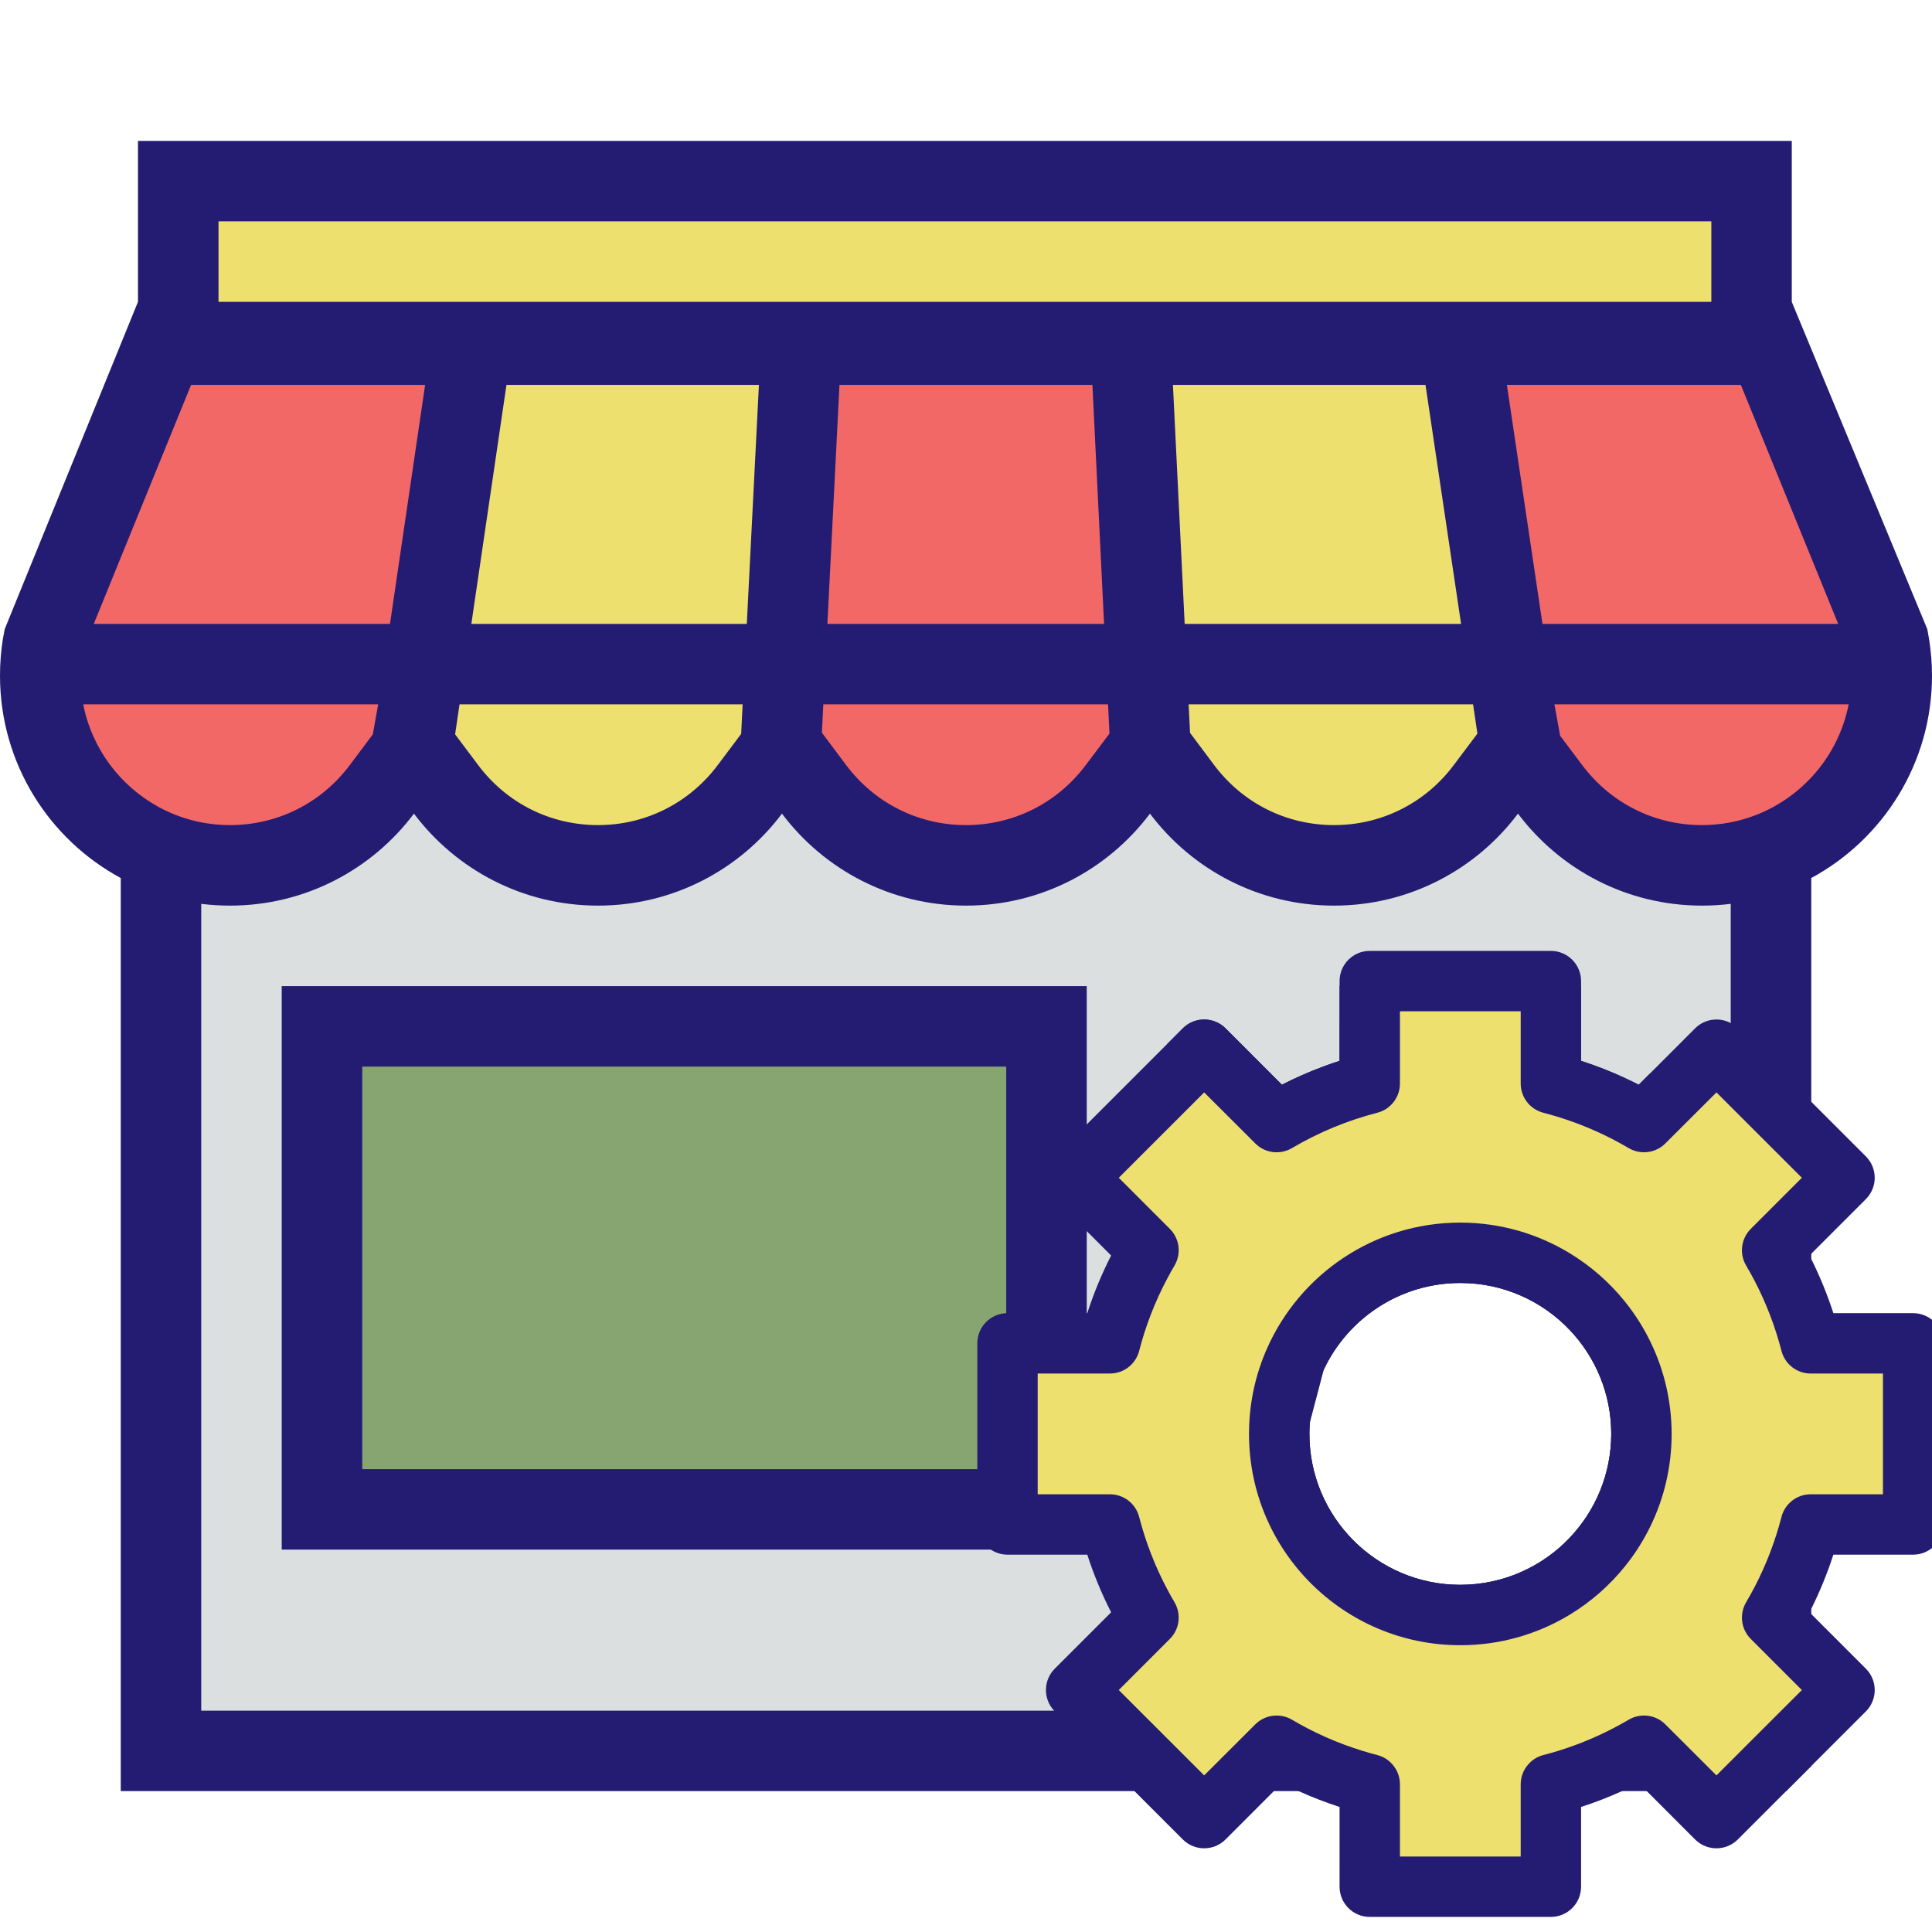 <?xml version="1.0" encoding="iso-8859-1"?>
<!-- Generator: Adobe Illustrator 24.3.0, SVG Export Plug-In . SVG Version: 6.00 Build 0)  -->
<svg version="1.1" id="Layer_1" xmlns="http://www.w3.org/2000/svg" xmlns:xlink="http://www.w3.org/1999/xlink" x="0px" y="0px"
	 viewBox="0 0 512 512" style="enable-background:new 0 0 512 512;" xml:space="preserve">
<g>
	<path style="fill:#DBDFE0;" d="M42,188v279.5h423V188H42z M347.12,376.95l3.65-13.91C357.15,349.43,370.97,340,387,340
		c11.41,0,21.71,4.78,29,12.46c6.81,7.17,11,16.87,11,27.54c-0.02,10.67-4.2,20.35-11,27.52c-7.29,7.68-17.59,12.46-29,12.48
		c-22.09,0-40-17.91-40-40C347,378.98,347.04,377.96,347.12,376.95z"/>
	<polygon style="fill:#F26867;" points="44,90.516 33.5,123 13,183.5 26,218.5 77.5,223 109,191 118.984,90.344 	"/>
	<polygon style="fill:#EEE06F;" points="125.344,90.344 109,191 136.672,226.672 170.578,230.672 203.344,201.328 213.25,90.344 	
		"/>
	<polygon style="fill:#F26867;" points="299.344,95.328 216.016,95.328 205.266,179.875 225.344,217.328 268.016,223 
		299.344,206.672 303.344,175.328 	"/>
	<polygon style="fill:#EEE06F;" points="390.016,90.344 299.344,95.328 306.672,187.328 327.344,223 371.344,226.672 
		394.016,207.328 398.016,183.328 	"/>
	<polygon style="fill:#F26867;" points="470.016,90.344 394.5,95.328 398.016,145.75 405.75,205.25 433.25,227.75 470.016,225.25 
		494.5,211.25 500,165.25 	"/>
	<rect x="53.34" y="41.34" style="fill:#EEE06F;" width="405.33" height="49"/>
	<g>
		<rect x="82.67" y="270.67" style="fill:#86a570;" width="191.33" height="128.66"/>
		<path style="fill:#86a570;" d="M419,281.14v-10.47h-64v10.47c-1.46,0.47-2.92,0.98-4.36,1.52c-3.73,1.39-7.38,2.99-10.92,4.81
			l-4.81-4.81l-10.13-10.14c-0.85-0.85-1.84-1.47-2.91-1.85h-2.54V464h111.34V285.71C426.88,283.95,422.98,282.43,419,281.14z
			 M387,420c-22.09,0-40-17.91-40-40c0-1.02,0.04-2.04,0.12-3.05l3.65-13.91C357.15,349.43,370.97,340,387,340
			c11.41,0,21.71,4.78,29,12.46c6.81,7.17,11,16.87,11,27.54c-0.02,10.67-4.2,20.35-11,27.52C408.71,415.2,398.41,419.98,387,420z"
			/>
	</g>
	<path style="fill:#241C73;" d="M416,297.02v-14.36h-13v-11.99h-32v11.99h-20.36c-3.73,1.39-7.38,2.99-10.92,4.81l-4.81-4.81h-4.25
		v74.68h10.67c1.08,0,2.12,0.16,3.1,0.46c2.75,0.83,5.03,2.74,6.34,5.24C357.15,349.43,370.97,340,387,340
		c11.41,0,21.71,4.78,29,12.46v-20.34c5.61,3.41,10.58,7.77,14.67,12.87v-41.28C426,301.03,421.08,298.79,416,297.02z M387,420
		c-22.09,0-40-17.91-40-40c0-1.02,0.04-2.04,0.12-3.05c-1.66,1.08-3.65,1.71-5.79,1.71h-10.67v74.68H416v-45.82
		C408.71,415.2,398.41,419.98,387,420z M313.46,272.52l-4.13,4.13v22.64l9.79-9.79l0.21,0.21v-19.04h2.54
		C319.04,269.63,315.74,270.25,313.46,272.52z M434.28,287.47c-1.19-0.61-2.39-1.2-3.61-1.76c-3.79-1.76-7.69-3.28-11.67-4.57v-19.8
		h-64v19.8c-1.46,0.47-2.92,0.98-4.36,1.52H371v-11.99h32v11.99h13v14.36c5.08,1.77,10,4.01,14.67,6.69
		c0.32,0.18,0.63,0.36,0.95,0.55c1.77,1.04,3.81,1.33,5.71,0.93v-20.77L434.28,287.47z M310.02,325.66l-0.69-0.69v13.87
		c0.61-1.17,1.26-2.32,1.93-3.46C313.11,332.24,312.61,328.24,310.02,325.66z M311.26,424.62c-0.67-1.14-1.32-2.29-1.93-3.46v13.87
		l0.69-0.69C312.61,431.76,313.11,427.76,311.26,424.62z M416,297.02v35.1c5.61,3.41,10.58,7.77,14.67,12.87v-41.28
		C426,301.03,421.08,298.79,416,297.02z M371,270.67v11.99h32v-11.99H371z M313.46,272.52l-4.13,4.13v22.64l9.79-9.79l0.21,0.21
		v-19.04h2.54C319.04,269.63,315.74,270.25,313.46,272.52z M434.28,287.47c-1.19-0.61-2.39-1.2-3.61-1.76
		c-3.79-1.76-7.69-3.28-11.67-4.57v-19.8h-64v19.8c-1.46,0.47-2.92,0.98-4.36,1.52H371v-11.99h32v11.99h13v14.36
		c5.08,1.77,10,4.01,14.67,6.69c0.32,0.18,0.63,0.36,0.95,0.55c1.77,1.04,3.81,1.33,5.71,0.93v-20.77L434.28,287.47z M310.02,325.66
		l-0.69-0.69v13.87c0.61-1.17,1.26-2.32,1.93-3.46C313.11,332.24,312.61,328.24,310.02,325.66z M311.26,424.62
		c-0.67-1.14-1.32-2.29-1.93-3.46v13.87l0.69-0.69C312.61,431.76,313.11,427.76,311.26,424.62z M434.28,287.47
		c-1.19-0.61-2.39-1.2-3.61-1.76c-3.79-1.76-7.69-3.28-11.67-4.57v-19.8h-64v19.8c-1.46,0.47-2.92,0.98-4.36,1.52H371v-11.99h32
		v11.99h13v14.36c5.08,1.77,10,4.01,14.67,6.69c0.32,0.18,0.63,0.36,0.95,0.55c1.77,1.04,3.81,1.33,5.71,0.93v-20.77L434.28,287.47z
		 M313.46,272.52l-4.13,4.13v22.64l9.79-9.79l0.21,0.21v-19.04h2.54C319.04,269.63,315.74,270.25,313.46,272.52z M310.02,325.66
		l-0.69-0.69v13.87c0.61-1.17,1.26-2.32,1.93-3.46C313.11,332.24,312.61,328.24,310.02,325.66z M311.26,424.62
		c-0.67-1.14-1.32-2.29-1.93-3.46v13.87l0.69-0.69C312.61,431.76,313.11,427.76,311.26,424.62z M434.28,287.47
		c-1.19-0.61-2.39-1.2-3.61-1.76c-3.79-1.76-7.69-3.28-11.67-4.57v-19.8h-64v19.8c-1.46,0.47-2.92,0.98-4.36,1.52
		c-3.73,1.39-7.38,2.99-10.92,4.81l-4.81-4.81l-10.13-10.14c-0.85-0.85-1.84-1.47-2.91-1.85c-2.83-1.04-6.13-0.42-8.41,1.85
		l-4.13,4.13v22.64l9.79-9.79l0.21,0.21v-11.32l18.98,18.98c7.71-4.55,16.02-7.99,24.69-10.23v-4.48h8v-11.99h32v11.99h13v14.36
		c5.08,1.77,10,4.01,14.67,6.69c0.32,0.18,0.63,0.36,0.95,0.55c1.77,1.04,3.81,1.33,5.71,0.93v-20.77L434.28,287.47z M309.33,324.97
		v13.87c0.61-1.17,1.26-2.32,1.93-3.46c1.85-3.14,1.35-7.14-1.24-9.72L309.33,324.97z M309.33,421.16v13.87l0.69-0.69
		c2.59-2.58,3.09-6.58,1.24-9.72C310.59,423.48,309.94,422.33,309.33,421.16z M511.25,169.53l-0.34-1.94
		c-0.07-0.28-0.1-0.59-0.16-0.87L474.84,80V37.34H36.56V80L1.25,166.72c-0.08,0.34-0.13,0.69-0.19,1.02l-0.33,1.79
		C0.25,172.62,0,175.81,0,179.05c0,23.19,12.94,43.34,32,53.64v241.97h441.36l6.64-6.64V232.69c19.05-10.3,32-30.45,32-53.64
		C512,175.81,511.73,172.62,511.25,169.53z M458.66,453.34h-21.33V284.42l-3.05,3.05c-1.19-0.61-2.39-1.2-3.61-1.76
		c-3.79-1.76-7.69-3.28-11.67-4.57v-19.8h-64v19.8c-1.46,0.47-2.92,0.98-4.36,1.52c-3.73,1.39-7.38,2.99-10.92,4.81l-4.81-4.81
		l-10.13-10.14c-0.85-0.85-1.84-1.47-2.91-1.85c-2.83-1.04-6.13-0.42-8.41,1.85l-4.13,4.13v176.69h-256V239.53
		c2.48,0.31,5.05,0.47,7.61,0.47c19.94,0,37.65-9.58,48.76-24.38c11.13,14.8,28.83,24.38,48.77,24.38
		c19.94,0,37.64-9.58,48.76-24.38C218.34,230.42,236.06,240,256,240s37.62-9.58,48.75-24.38c11.13,14.8,28.83,24.38,48.77,24.38
		c19.93,0,37.64-9.58,48.76-24.38c11.13,14.8,28.81,24.38,48.75,24.38c2.59,0,5.13-0.16,7.63-0.47V453.34z M387,420
		c-22.09,0-40-17.91-40-40c0-1.02,0.04-2.04,0.12-3.05l3.65-13.91C357.15,349.43,370.97,340,387,340c11.41,0,21.71,4.78,29,12.46
		c6.81,7.17,11,16.87,11,27.54c-0.02,10.67-4.2,20.35-11,27.52C408.71,415.2,398.41,419.98,387,420z M391.53,194.41l-6.31,8.4
		c-7.56,10.06-19.13,15.85-31.7,15.85c-12.58,0-24.14-5.78-31.71-15.85l-6.43-8.59l-0.31-6.22l-0.07-1.34h75.38l0.2,1.34
		L391.53,194.41z M294.02,194.41l-6.33,8.4c-7.56,10.06-19.13,15.85-31.69,15.85c-12.59,0-24.14-5.78-31.72-15.85l-6.47-8.64
		l0.31-6.17l0.07-1.35h75.45v0.01l0.07,1.34L294.02,194.41z M292.59,165.34h-73.32l3.2-63.34h67.03L292.59,165.34z M377.77,102
		l9.43,63.34h-73.25L310.84,102H377.77z M121.58,188l0.2-1.34h75.03l-0.07,1.34l-0.32,6.48l-6.25,8.33
		c-7.58,10.06-19.12,15.85-31.7,15.85c-12.58,0-24.13-5.78-31.71-15.85l-6.15-8.2L121.58,188z M197.91,165.34h-73l9.31-63.34h66.9
		L197.91,165.34z M399.34,102h62l25.8,63.34h-78.37L399.34,102z M57.91,58.66h395.61V80H57.91V58.66z M112.66,102l-9.31,63.34h-78.5
		L50.64,102H112.66z M100.22,186.66L99.98,188l-1.18,6.61l-6.14,8.2c-7.58,10.06-19.13,15.85-31.72,15.85
		c-6.86,0-13.31-1.75-18.94-4.82c-10.17-5.57-17.65-15.45-19.94-27.18H100.22z M465,216.12c-4.34,1.64-9.05,2.54-13.97,2.54
		c-12.56,0-24.12-5.78-31.69-15.85l-5.89-7.83l-1.27-6.98l-0.24-1.34h77.97C487.25,200.23,477.67,211.33,465,216.12z M311.26,424.62
		c-0.67-1.14-1.32-2.29-1.93-3.46v13.87l0.69-0.69C312.61,431.76,313.11,427.76,311.26,424.62z M310.02,325.66l-0.69-0.69v13.87
		c0.61-1.17,1.26-2.32,1.93-3.46C313.11,332.24,312.61,328.24,310.02,325.66z M434.28,287.47c-1.19-0.61-2.39-1.2-3.61-1.76
		c-3.79-1.76-7.69-3.28-11.67-4.57v-19.8h-64v19.8c-1.46,0.47-2.92,0.98-4.36,1.52c-3.73,1.39-7.38,2.99-10.92,4.81l-4.81-4.81
		l-10.13-10.14c-0.85-0.85-1.84-1.47-2.91-1.85c-2.83-1.04-6.13-0.42-8.41,1.85l-4.13,4.13v22.64l9.79-9.79l0.21,0.21v-11.32
		l18.98,18.98c7.71-4.55,16.02-7.99,24.69-10.23v-4.48h8v-11.99h32v11.99h13v14.36c5.08,1.77,10,4.01,14.67,6.69
		c0.32,0.18,0.63,0.36,0.95,0.55c1.77,1.04,3.81,1.33,5.71,0.93v-20.77L434.28,287.47z M311.26,424.62
		c-0.67-1.14-1.32-2.29-1.93-3.46v13.87l0.69-0.69C312.61,431.76,313.11,427.76,311.26,424.62z M310.02,325.66l-0.69-0.69v13.87
		c0.61-1.17,1.26-2.32,1.93-3.46C313.11,332.24,312.61,328.24,310.02,325.66z M313.46,272.52l-4.13,4.13v22.64l9.79-9.79l0.21,0.21
		v-19.04h2.54C319.04,269.63,315.74,270.25,313.46,272.52z M434.28,287.47c-1.19-0.61-2.39-1.2-3.61-1.76
		c-3.79-1.76-7.69-3.28-11.67-4.57v-19.8h-64v19.8c-1.46,0.47-2.92,0.98-4.36,1.52H371v-11.99h32v11.99h13v14.36
		c5.08,1.77,10,4.01,14.67,6.69c0.32,0.18,0.63,0.36,0.95,0.55c1.77,1.04,3.81,1.33,5.71,0.93v-20.77L434.28,287.47z M371,270.67
		v11.99h32v-11.99H371z M416,297.02v35.1c5.61,3.41,10.58,7.77,14.67,12.87v-41.28C426,301.03,421.08,298.79,416,297.02z
		 M311.26,424.62c-0.67-1.14-1.32-2.29-1.93-3.46v13.87l0.69-0.69C312.61,431.76,313.11,427.76,311.26,424.62z M310.02,325.66
		l-0.69-0.69v13.87c0.61-1.17,1.26-2.32,1.93-3.46C313.11,332.24,312.61,328.24,310.02,325.66z M313.46,272.52l-4.13,4.13v22.64
		l9.79-9.79l0.21,0.21v-19.04h2.54C319.04,269.63,315.74,270.25,313.46,272.52z M434.28,287.47c-1.19-0.61-2.39-1.2-3.61-1.76
		c-3.79-1.76-7.69-3.28-11.67-4.57v-19.8h-64v19.8c-1.46,0.47-2.92,0.98-4.36,1.52H371v-11.99h32v11.99h13v14.36
		c5.08,1.77,10,4.01,14.67,6.69c0.32,0.18,0.63,0.36,0.95,0.55c1.77,1.04,3.81,1.33,5.71,0.93v-20.77L434.28,287.47z"/>
	<path style="fill:#241C73;" d="M74.66,261.34v149.32H288V261.34H74.66z M266.66,389.34H96V282.66h170.66V389.34z"/>
	<path style="fill:#EEE06F;" d="M507,404v-48h-27.14c-2.24-8.67-5.68-16.98-10.23-24.69l19.2-19.2l-8.83-8.83l-21.34-21.34
		l-3.77-3.77l-19.2,19.2c-1.64-0.97-3.32-1.89-5.02-2.76c-4.71-2.42-9.62-4.43-14.67-6.03c-1.65-0.53-3.32-1.01-5-1.44V260h-48
		v27.14c-8.67,2.24-16.98,5.68-24.69,10.23l-19.2-19.2l-9.78,9.79L288,309.3l-2.82,2.82l19.2,19.2c-4.56,7.71-8,16.01-10.24,24.68
		H267v48h27.14c2.24,8.67,5.68,16.98,10.23,24.69l-19.2,19.2l5.45,5.45l14.16,14.16l7.16,7.16l7.17,7.17l19.2-19.2
		c0.8,0.47,1.6,0.93,2.41,1.37c2.29,1.27,4.63,2.43,7.02,3.5c4.92,2.22,10.02,4.01,15.26,5.36V500h48v-27.14
		c5.24-1.35,10.34-3.14,15.26-5.36c3.23-1.44,6.38-3.07,9.43-4.87l19.2,19.2l7.17-7.17L480,456.72l8.83-8.83l-19.2-19.2
		c4.55-7.71,7.99-16.02,10.23-24.69H507z M416,418.25c-8.05,6.12-18.1,9.75-29,9.75c-26.51,0-48-21.49-48-48
		c0-0.45,0.01-0.89,0.02-1.34c0.2-7.51,2.13-14.59,5.41-20.86C352.44,342.47,368.5,332,387,332c10.9,0,20.95,3.63,29,9.75
		c6.28,4.77,11.35,11.05,14.67,18.3c2.78,6.07,4.33,12.83,4.33,19.95s-1.55,13.88-4.33,19.95C427.35,407.2,422.28,413.48,416,418.25
		z"/>
	<g>
		<path style="fill:#241C73;" d="M403,282.66v4.49c0,3.65,2.47,6.83,6,7.74c2.36,0.61,4.7,1.32,7,2.13v-14.36H403z M350.64,282.66
			c-3.73,1.39-7.38,2.99-10.92,4.81l-4.81-4.81l-10.13-10.14c-0.85-0.85-1.84-1.47-2.91-1.85h-2.54v19.04l11.33,11.31l2,2
			c2.57,2.58,6.57,3.09,9.72,1.24c7.06-4.17,14.68-7.32,22.62-9.37c3.53-0.91,6-4.09,6-7.74v-4.49H350.64z M403,282.66v4.49
			c0,3.65,2.47,6.83,6,7.74c2.36,0.61,4.7,1.32,7,2.13v-14.36H403z M350.64,282.66c-3.73,1.39-7.38,2.99-10.92,4.81l-4.81-4.81
			l-10.13-10.14c-0.85-0.85-1.84-1.47-2.91-1.85h-2.54v19.04l11.33,11.31l2,2c2.57,2.58,6.57,3.09,9.72,1.24
			c7.06-4.17,14.68-7.32,22.62-9.37c3.53-0.91,6-4.09,6-7.74v-4.49H350.64z M403,282.66v4.49c0,3.65,2.47,6.83,6,7.74
			c2.36,0.61,4.7,1.32,7,2.13v-14.36H403z M350.64,282.66c-3.73,1.39-7.38,2.99-10.92,4.81l-4.81-4.81l-10.13-10.14
			c-0.85-0.85-1.84-1.47-2.91-1.85h-2.54v19.04l11.33,11.31l2,2c2.57,2.58,6.57,3.09,9.72,1.24c7.06-4.17,14.68-7.32,22.62-9.37
			c3.53-0.91,6-4.09,6-7.74v-4.49H350.64z M403,282.66v4.49c0,3.65,2.47,6.83,6,7.74c2.36,0.61,4.7,1.32,7,2.13v-14.36H403z
			 M363,287.14c-8.67,2.24-16.98,5.68-24.69,10.23l-18.98-18.98v11.32l11.33,11.31l2,2c2.57,2.58,6.57,3.09,9.72,1.24
			c7.06-4.17,14.68-7.32,22.62-9.37c3.53-0.91,6-4.09,6-7.74v-4.49h-8V287.14z M507,348h-21.14c-1.59-4.92-3.55-9.72-5.86-14.35
			c-0.15-0.31-0.3-0.62-0.46-0.93l0.46-0.46l14.48-14.48c3.12-3.13,3.12-8.19,0-11.32L480,291.98l-15-15l-4.46-4.46
			c-0.57-0.57-1.2-1.03-1.88-1.39c-3.03-1.63-6.88-1.16-9.44,1.39l-11.89,11.9l-3.05,3.05c-1.19-0.61-2.39-1.2-3.61-1.76
			c-3.79-1.76-7.69-3.28-11.67-4.57V260c0-4.42-3.58-8-8-8h-48c-4.42,0-8,3.58-8,8v21.14c-1.46,0.47-2.92,0.98-4.36,1.52
			c-3.73,1.39-7.38,2.99-10.92,4.81l-4.81-4.81l-10.13-10.14c-0.85-0.85-1.84-1.47-2.91-1.85c-2.83-1.04-6.13-0.42-8.41,1.85
			l-4.13,4.13L288,297.98l-8.48,8.48c-3.12,3.13-3.12,8.19,0,11.32l8.48,8.48l6.46,6.46c-2.51,4.92-4.62,10.03-6.32,15.28H267
			c-0.11,0-0.23,0-0.34,0.01c-4.26,0.18-7.66,3.68-7.66,7.99v48c0,2.78,1.42,5.23,3.58,6.66c1.26,0.85,2.78,1.34,4.42,1.34h21.14
			c1.7,5.25,3.81,10.36,6.32,15.28l-14.94,14.94c-3.05,3.06-3.12,7.98-0.18,11.12c0.05,0.07,0.11,0.13,0.18,0.2l13.96,13.96
			l7.16,7.16l12.82,12.82c3.13,3.12,8.19,3.12,11.32,0l12.81-12.82l2.13-2.13c1.46,0.75,2.93,1.46,4.43,2.13
			c3.53,1.61,7.15,3,10.85,4.2V500c0,4.42,3.58,8,8,8h48c4.42,0,8-3.58,8-8v-21.14c3.7-1.2,7.32-2.59,10.85-4.2
			c1.5-0.67,2.97-1.38,4.43-2.13l2.13,2.13l12.81,12.82c3.13,3.12,8.19,3.12,11.32,0l12.82-12.82l6.64-6.64l14.48-14.48
			c3.12-3.13,3.12-8.19,0-11.32L480,427.74l-0.46-0.46c0.16-0.31,0.31-0.61,0.46-0.92c2.31-4.64,4.27-9.44,5.86-14.36H507
			c4.42,0,8-3.58,8-8v-48C515,351.58,511.42,348,507,348z M499,396h-19.15c-3.65,0-6.83,2.47-7.74,6
			c-1.66,6.44-4.05,12.66-7.11,18.55c-0.72,1.37-1.47,2.73-2.26,4.07c-1.85,3.14-1.35,7.14,1.24,9.72l1.02,1.02l12.51,12.52
			L465,460.38l-10.12,10.12l-3-3l-10.54-10.52c-2.57-2.58-6.57-3.09-9.72-1.24c-0.32,0.19-0.63,0.37-0.95,0.55
			c-5.62,3.22-11.57,5.81-17.76,7.71c-1.29,0.4-2.6,0.77-3.91,1.11c-1.56,0.4-2.91,1.25-3.93,2.39c-1.3,1.43-2.07,3.32-2.07,5.35
			V492h-32v-19.15c0-2.03-0.77-3.92-2.07-5.35c-1.02-1.14-2.37-1.99-3.93-2.39c-1.31-0.34-2.62-0.71-3.91-1.11
			c-6.54-2.01-12.82-4.78-18.71-8.26c-3.15-1.85-7.15-1.34-9.72,1.24l-7.03,7.02l-3.51,3.5l-3,3l-3-3l-14.17-14.16l-5.46-5.46
			l12.84-12.85l0.69-0.69c2.59-2.58,3.09-6.58,1.24-9.72c-0.67-1.14-1.32-2.29-1.93-3.46c-3.23-6.07-5.72-12.5-7.44-19.16
			c-0.91-3.53-4.09-6-7.74-6H275v-32h19.15c3.65,0,6.83-2.47,7.74-6c1.72-6.66,4.21-13.09,7.44-19.16c0.61-1.17,1.26-2.32,1.93-3.46
			c1.85-3.14,1.35-7.14-1.24-9.72l-0.69-0.69l-12.84-12.85l12.84-12.83l9.79-9.79l0.21,0.21l11.33,11.31l2,2
			c2.57,2.58,6.57,3.09,9.72,1.24c7.06-4.17,14.68-7.32,22.62-9.37c3.53-0.91,6-4.09,6-7.74V268h32v19.15c0,3.65,2.47,6.83,6,7.74
			c2.36,0.61,4.7,1.32,7,2.13c5.08,1.77,10,4.01,14.67,6.69c0.32,0.18,0.63,0.36,0.95,0.55c1.77,1.04,3.81,1.33,5.71,0.93
			c1.48-0.31,2.88-1.04,4.01-2.17l13.54-13.52l3.78,3.78l6.34,6.34l12.51,12.5L465,324.64l-1.02,1.02
			c-2.59,2.58-3.09,6.58-1.24,9.72c0.79,1.34,1.54,2.7,2.26,4.07c3.06,5.89,5.45,12.11,7.11,18.55c0.91,3.53,4.09,6,7.74,6H499V396z
			 M363,282.66v4.48c-8.67,2.24-16.98,5.68-24.69,10.23l-18.98-18.98v11.32l11.33,11.31l2,2c2.57,2.58,6.57,3.09,9.72,1.24
			c7.06-4.17,14.68-7.32,22.62-9.37c3.53-0.91,6-4.09,6-7.74v-4.49H363z M403,282.66v4.49c0,3.65,2.47,6.83,6,7.74
			c2.36,0.61,4.7,1.32,7,2.13v-14.36H403z M350.64,282.66c-3.73,1.39-7.38,2.99-10.92,4.81l-4.81-4.81l-10.13-10.14
			c-0.85-0.85-1.84-1.47-2.91-1.85h-2.54v19.04l11.33,11.31l2,2c2.57,2.58,6.57,3.09,9.72,1.24c7.06-4.17,14.68-7.32,22.62-9.37
			c3.53-0.91,6-4.09,6-7.74v-4.49H350.64z M403,282.66v4.49c0,3.65,2.47,6.83,6,7.74c2.36,0.61,4.7,1.32,7,2.13v-14.36H403z
			 M350.64,282.66c-3.73,1.39-7.38,2.99-10.92,4.81l-4.81-4.81l-10.13-10.14c-0.85-0.85-1.84-1.47-2.91-1.85h-2.54v19.04
			l11.33,11.31l2,2c2.57,2.58,6.57,3.09,9.72,1.24c7.06-4.17,14.68-7.32,22.62-9.37c3.53-0.91,6-4.09,6-7.74v-4.49H350.64z
			 M403,282.66v4.49c0,3.65,2.47,6.83,6,7.74c2.36,0.61,4.7,1.32,7,2.13v-14.36H403z"/>
		<path style="fill:#241C73;" d="M437.33,355.48c-1.83-3.75-4.07-7.27-6.66-10.49c-4.09-5.1-9.06-9.46-14.67-12.87
			c-8.46-5.14-18.38-8.11-29-8.12c-22.86,0-42.52,13.7-51.22,33.34c-2.9,6.54-4.59,13.75-4.76,21.32c-0.01,0.45-0.02,0.89-0.02,1.34
			c0,30.93,25.07,56,56,56c10.61,0,20.54-2.95,29-8.09c5.61-3.4,10.58-7.76,14.67-12.86c2.59-3.21,4.83-6.73,6.66-10.47
			c3.63-7.42,5.67-15.76,5.67-24.58C442.99,371.2,440.95,362.88,437.33,355.48z M387,420c-22.09,0-40-17.91-40-40
			c0-1.02,0.04-2.04,0.12-3.05c0.37-4.94,1.64-9.63,3.65-13.91C357.15,349.43,370.97,340,387,340c11.41,0,21.71,4.78,29,12.46
			c6.81,7.17,11,16.87,11,27.54c-0.02,10.67-4.2,20.35-11,27.52C408.71,415.2,398.41,419.98,387,420z"/>
	</g>
</g>
</svg>
